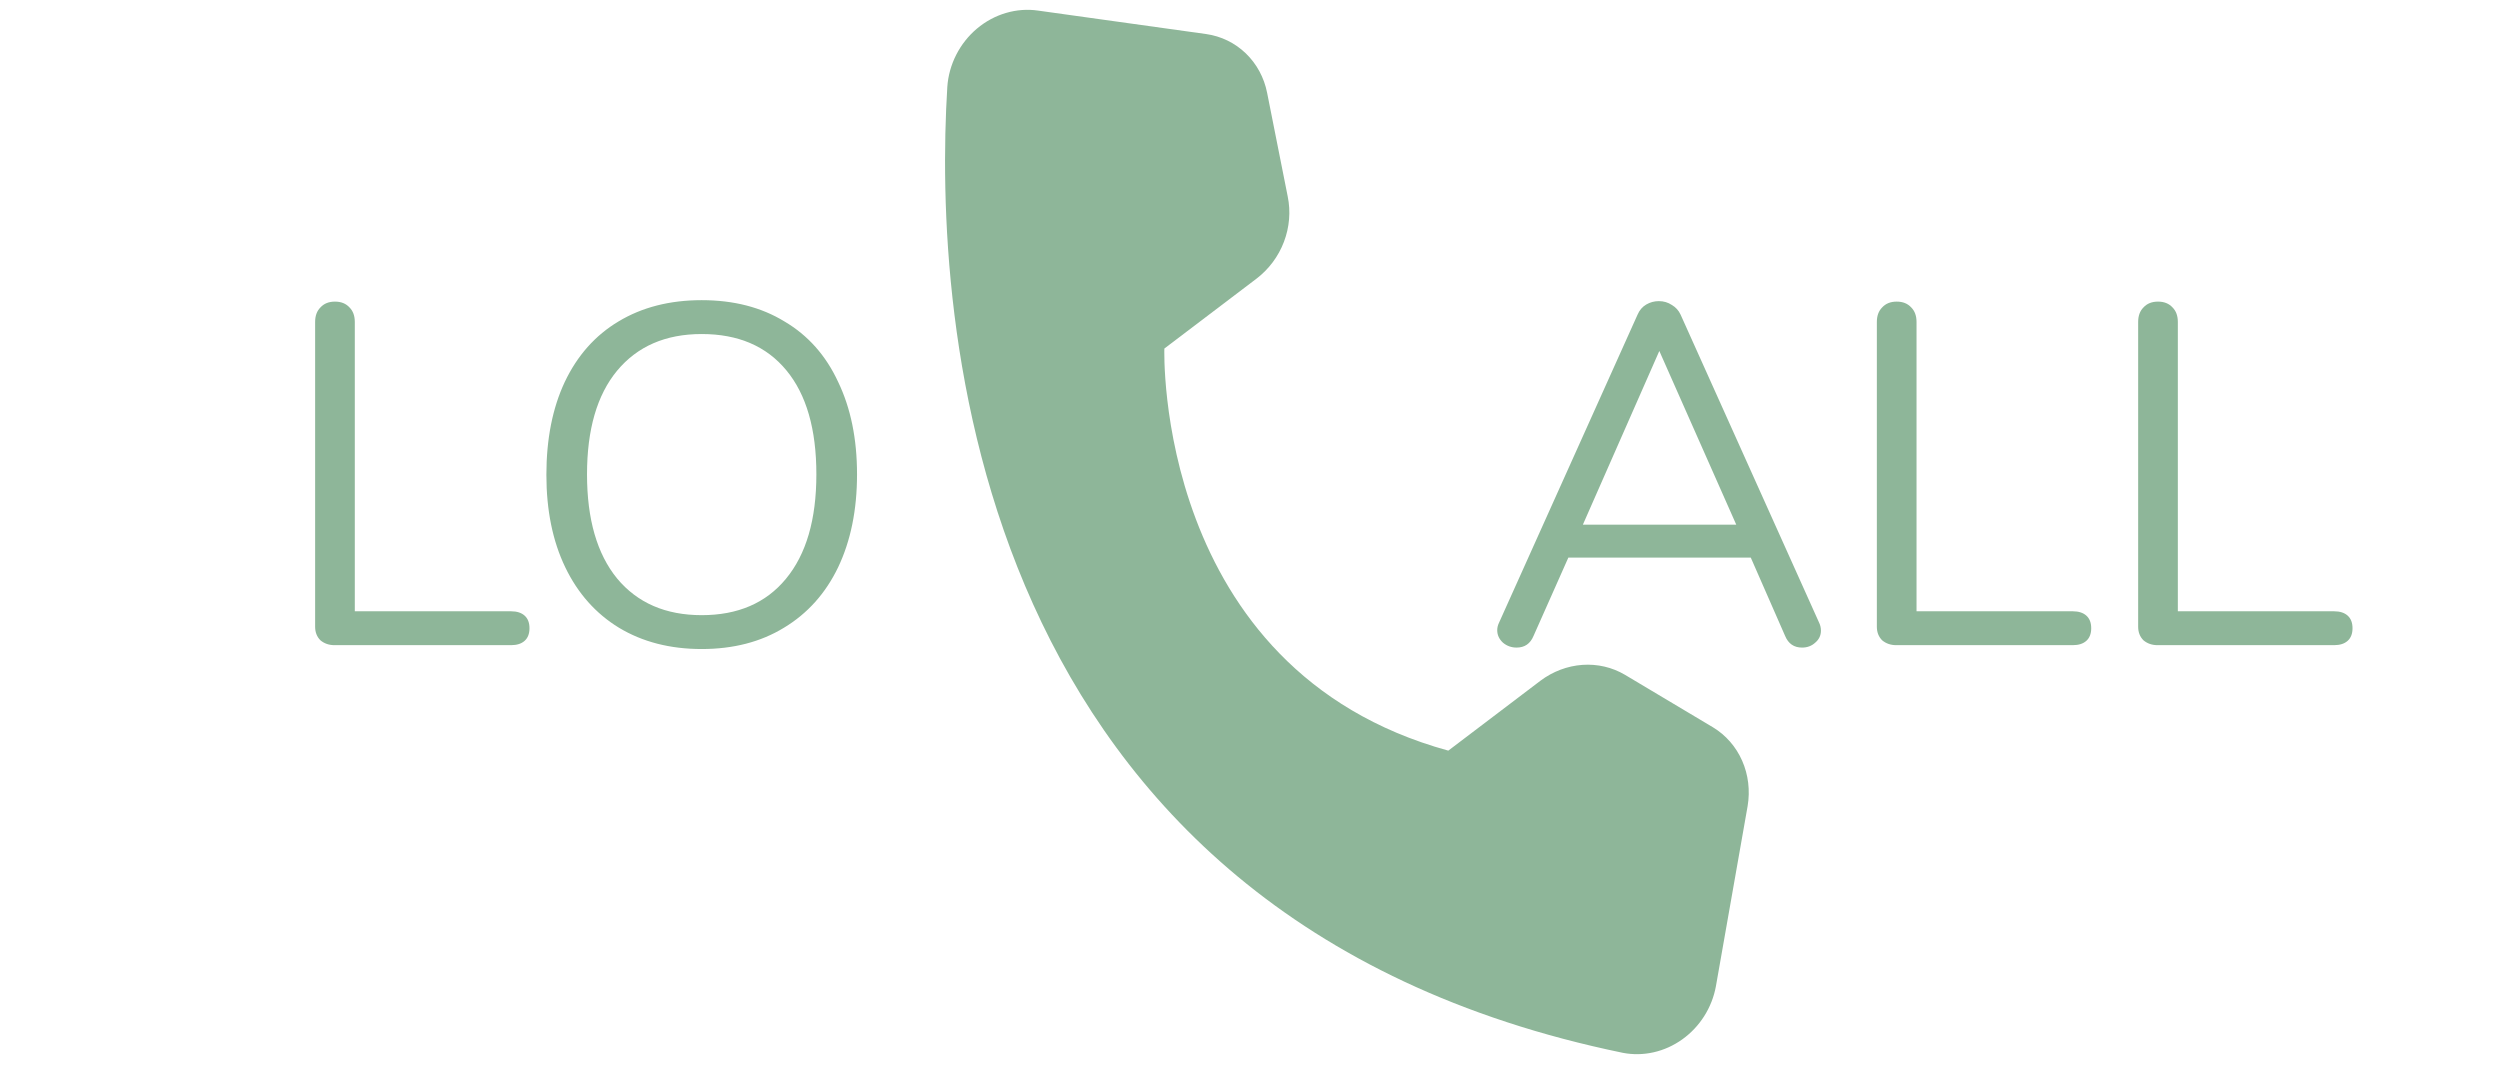 <svg width="155" height="66" viewBox="0 0 155 66" fill="none" xmlns="http://www.w3.org/2000/svg">
<path d="M89.795 46.539L95.508 42.205C96.277 41.629 97.18 41.288 98.11 41.222C99.04 41.157 99.955 41.37 100.745 41.836L106.206 45.094C107.003 45.576 107.632 46.297 108.014 47.166C108.396 48.034 108.514 49.012 108.353 49.975L106.385 61.155C106.265 61.809 106.018 62.437 105.66 63.002C105.302 63.567 104.84 64.056 104.301 64.441C103.763 64.826 103.159 65.099 102.526 65.242C101.894 65.385 101.246 65.397 100.621 65.276C59.82 56.858 57.868 19.475 58.733 5.393C58.779 4.702 58.968 4.022 59.285 3.398C59.602 2.774 60.041 2.22 60.572 1.773C61.104 1.326 61.717 0.995 62.37 0.803C63.023 0.61 63.702 0.561 64.362 0.657L74.782 2.111C75.711 2.243 76.568 2.661 77.241 3.31C77.915 3.959 78.375 4.81 78.561 5.753L79.839 12.185C80.03 13.113 79.948 14.09 79.604 14.995C79.26 15.9 78.668 16.694 77.904 17.276L72.19 21.61C72.19 21.61 71.538 41.518 89.795 46.539Z" fill="#8EB699"/>
<path d="M112.778 38.59C112.858 38.75 112.898 38.92 112.898 39.1C112.898 39.4 112.778 39.65 112.538 39.85C112.318 40.05 112.048 40.15 111.728 40.15C111.228 40.15 110.878 39.91 110.678 39.43L108.548 34.57H97.238L95.078 39.43C94.878 39.91 94.528 40.15 94.028 40.15C93.708 40.15 93.428 40.05 93.188 39.85C92.948 39.63 92.828 39.37 92.828 39.07C92.828 38.91 92.868 38.75 92.948 38.59L101.528 19.51C101.648 19.23 101.828 19.02 102.068 18.88C102.308 18.74 102.568 18.67 102.848 18.67C103.148 18.67 103.418 18.75 103.658 18.91C103.898 19.05 104.078 19.25 104.198 19.51L112.778 38.59ZM98.138 32.53H107.648L102.878 21.76L98.138 32.53ZM117.565 40C117.225 40 116.935 39.9 116.695 39.7C116.475 39.48 116.365 39.2 116.365 38.86V19.96C116.365 19.58 116.475 19.28 116.695 19.06C116.915 18.82 117.215 18.7 117.595 18.7C117.975 18.7 118.275 18.82 118.495 19.06C118.715 19.28 118.825 19.58 118.825 19.96V37.9H128.515C128.875 37.9 129.155 37.99 129.355 38.17C129.555 38.35 129.655 38.61 129.655 38.95C129.655 39.29 129.555 39.55 129.355 39.73C129.155 39.91 128.875 40 128.515 40H117.565ZM133.766 40C133.426 40 133.136 39.9 132.896 39.7C132.676 39.48 132.566 39.2 132.566 38.86V19.96C132.566 19.58 132.676 19.28 132.896 19.06C133.116 18.82 133.416 18.7 133.796 18.7C134.176 18.7 134.476 18.82 134.696 19.06C134.916 19.28 135.026 19.58 135.026 19.96V37.9H144.716C145.076 37.9 145.356 37.99 145.556 38.17C145.756 38.35 145.856 38.61 145.856 38.95C145.856 39.29 145.756 39.55 145.556 39.73C145.356 39.91 145.076 40 144.716 40H133.766Z" fill="#8EB699"/>
<path d="M20.738 40C20.398 40 20.108 39.9 19.868 39.7C19.648 39.48 19.538 39.2 19.538 38.86V19.96C19.538 19.58 19.648 19.28 19.868 19.06C20.088 18.82 20.388 18.7 20.768 18.7C21.148 18.7 21.448 18.82 21.668 19.06C21.888 19.28 21.998 19.58 21.998 19.96V37.9H31.688C32.048 37.9 32.328 37.99 32.528 38.17C32.728 38.35 32.828 38.61 32.828 38.95C32.828 39.29 32.728 39.55 32.528 39.73C32.328 39.91 32.048 40 31.688 40H20.738ZM43.505 40.24C41.545 40.24 39.836 39.8 38.376 38.92C36.935 38.04 35.825 36.79 35.045 35.17C34.266 33.55 33.876 31.64 33.876 29.44C33.876 27.22 34.255 25.3 35.016 23.68C35.795 22.04 36.906 20.79 38.346 19.93C39.806 19.05 41.526 18.61 43.505 18.61C45.486 18.61 47.196 19.05 48.636 19.93C50.096 20.79 51.206 22.04 51.965 23.68C52.745 25.3 53.136 27.21 53.136 29.41C53.136 31.61 52.745 33.53 51.965 35.17C51.185 36.79 50.066 38.04 48.605 38.92C47.166 39.8 45.465 40.24 43.505 40.24ZM43.505 38.14C45.745 38.14 47.486 37.39 48.725 35.89C49.986 34.37 50.615 32.21 50.615 29.41C50.615 26.61 49.995 24.46 48.755 22.96C47.516 21.46 45.766 20.71 43.505 20.71C41.266 20.71 39.516 21.47 38.255 22.99C37.016 24.49 36.395 26.63 36.395 29.41C36.395 32.19 37.016 34.34 38.255 35.86C39.516 37.38 41.266 38.14 43.505 38.14Z" fill="#8EB699"/>
</svg>
